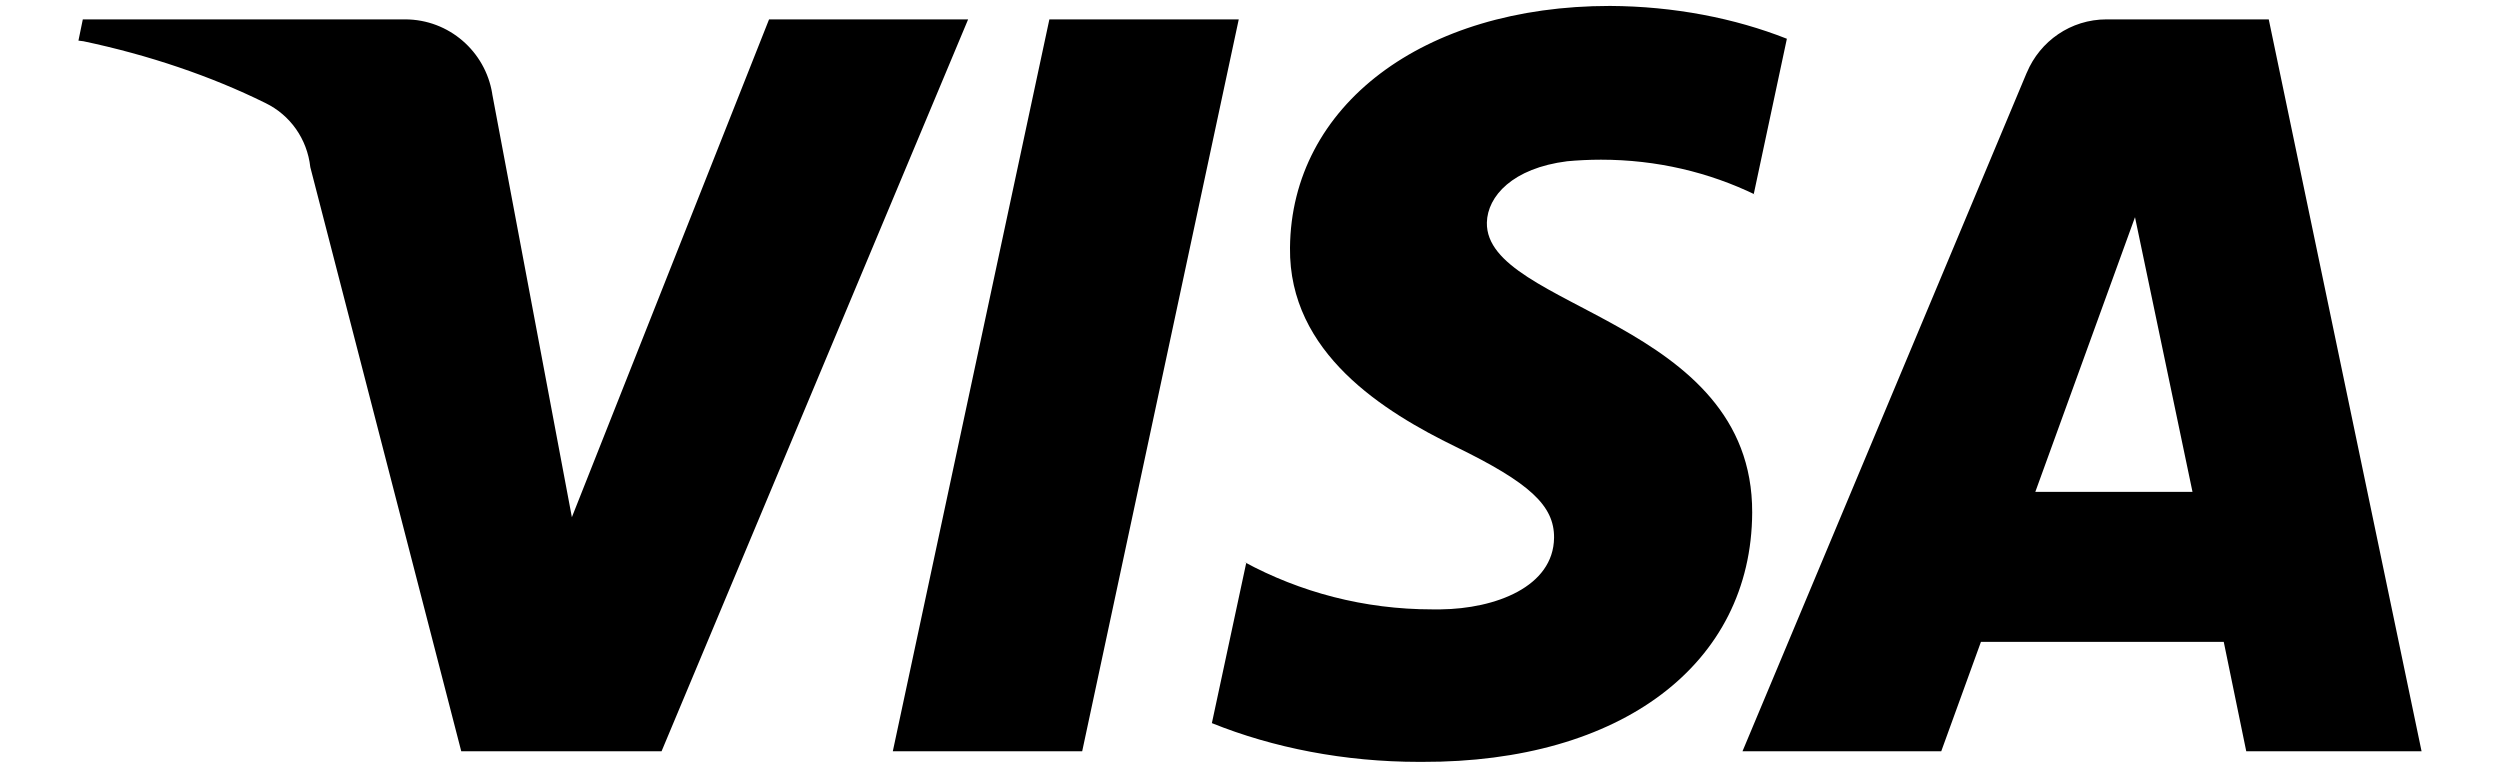 <?xml version="1.0" encoding="utf-8"?>
<!-- Generator: Adobe Illustrator 24.3.0, SVG Export Plug-In . SVG Version: 6.00 Build 0)  -->
<svg version="1.1" id="Layer_1" xmlns="http://www.w3.org/2000/svg" xmlns:xlink="http://www.w3.org/1999/xlink" x="0px" y="0px"
	 viewBox="0 0 800 246" style="enable-background:new 0 0 800 246;" xml:space="preserve">
<path d="M396.4,6.2l-50.1,234.2h-60.6L335.8,6.2L396.4,6.2z M651.3,157.4l31.9-87.9l18.4,87.9H651.3z M718.8,240.4h56.1L726,6.2
	h-51.7c-0.1,0-0.2,0-0.2,0c-11.5,0-21.3,7-25.5,17l-0.1,0.2l-90.9,217h63.6l12.7-35h77.7L718.8,240.4z M560.7,164
	c0.2-61.8-85.5-65.2-84.9-92.8c0.2-8.4,8.2-17.4,25.7-19.6c3.2-0.3,7-0.5,10.8-0.5c17.8,0,34.6,4,49.6,11.3l-0.7-0.3l10.6-49.7
	C555.1,5.8,535.6,2,515.2,1.9h0c-59.9,0-102,31.9-102.4,77.4c-0.4,33.7,30.1,52.5,53.1,63.7c23.6,11.5,31.5,18.8,31.4,29.1
	c-0.2,15.7-18.8,22.7-36.3,22.9c-0.8,0-1.8,0-2.7,0c-21.8,0-42.3-5.5-60.2-15.2l0.7,0.3l-11,51.3c19.6,7.9,42.4,12.4,66.3,12.4
	c0.4,0,0.8,0,1.1,0h-0.1C518.8,244,560.5,212.5,560.7,164L560.7,164z M309.8,6.2l-98.1,234.2h-64.1L99.3,53.5
	C98.3,44.4,92.8,36.8,85,33l-0.2-0.1c-17.2-8.5-37.2-15.3-58.1-19.7L25.1,13l1.4-6.8h103.1h0c14.1,0,25.7,10.3,27.9,23.7l0,0.1
	l25.5,135.5L246.1,6.2L309.8,6.2z"/>
</svg>

